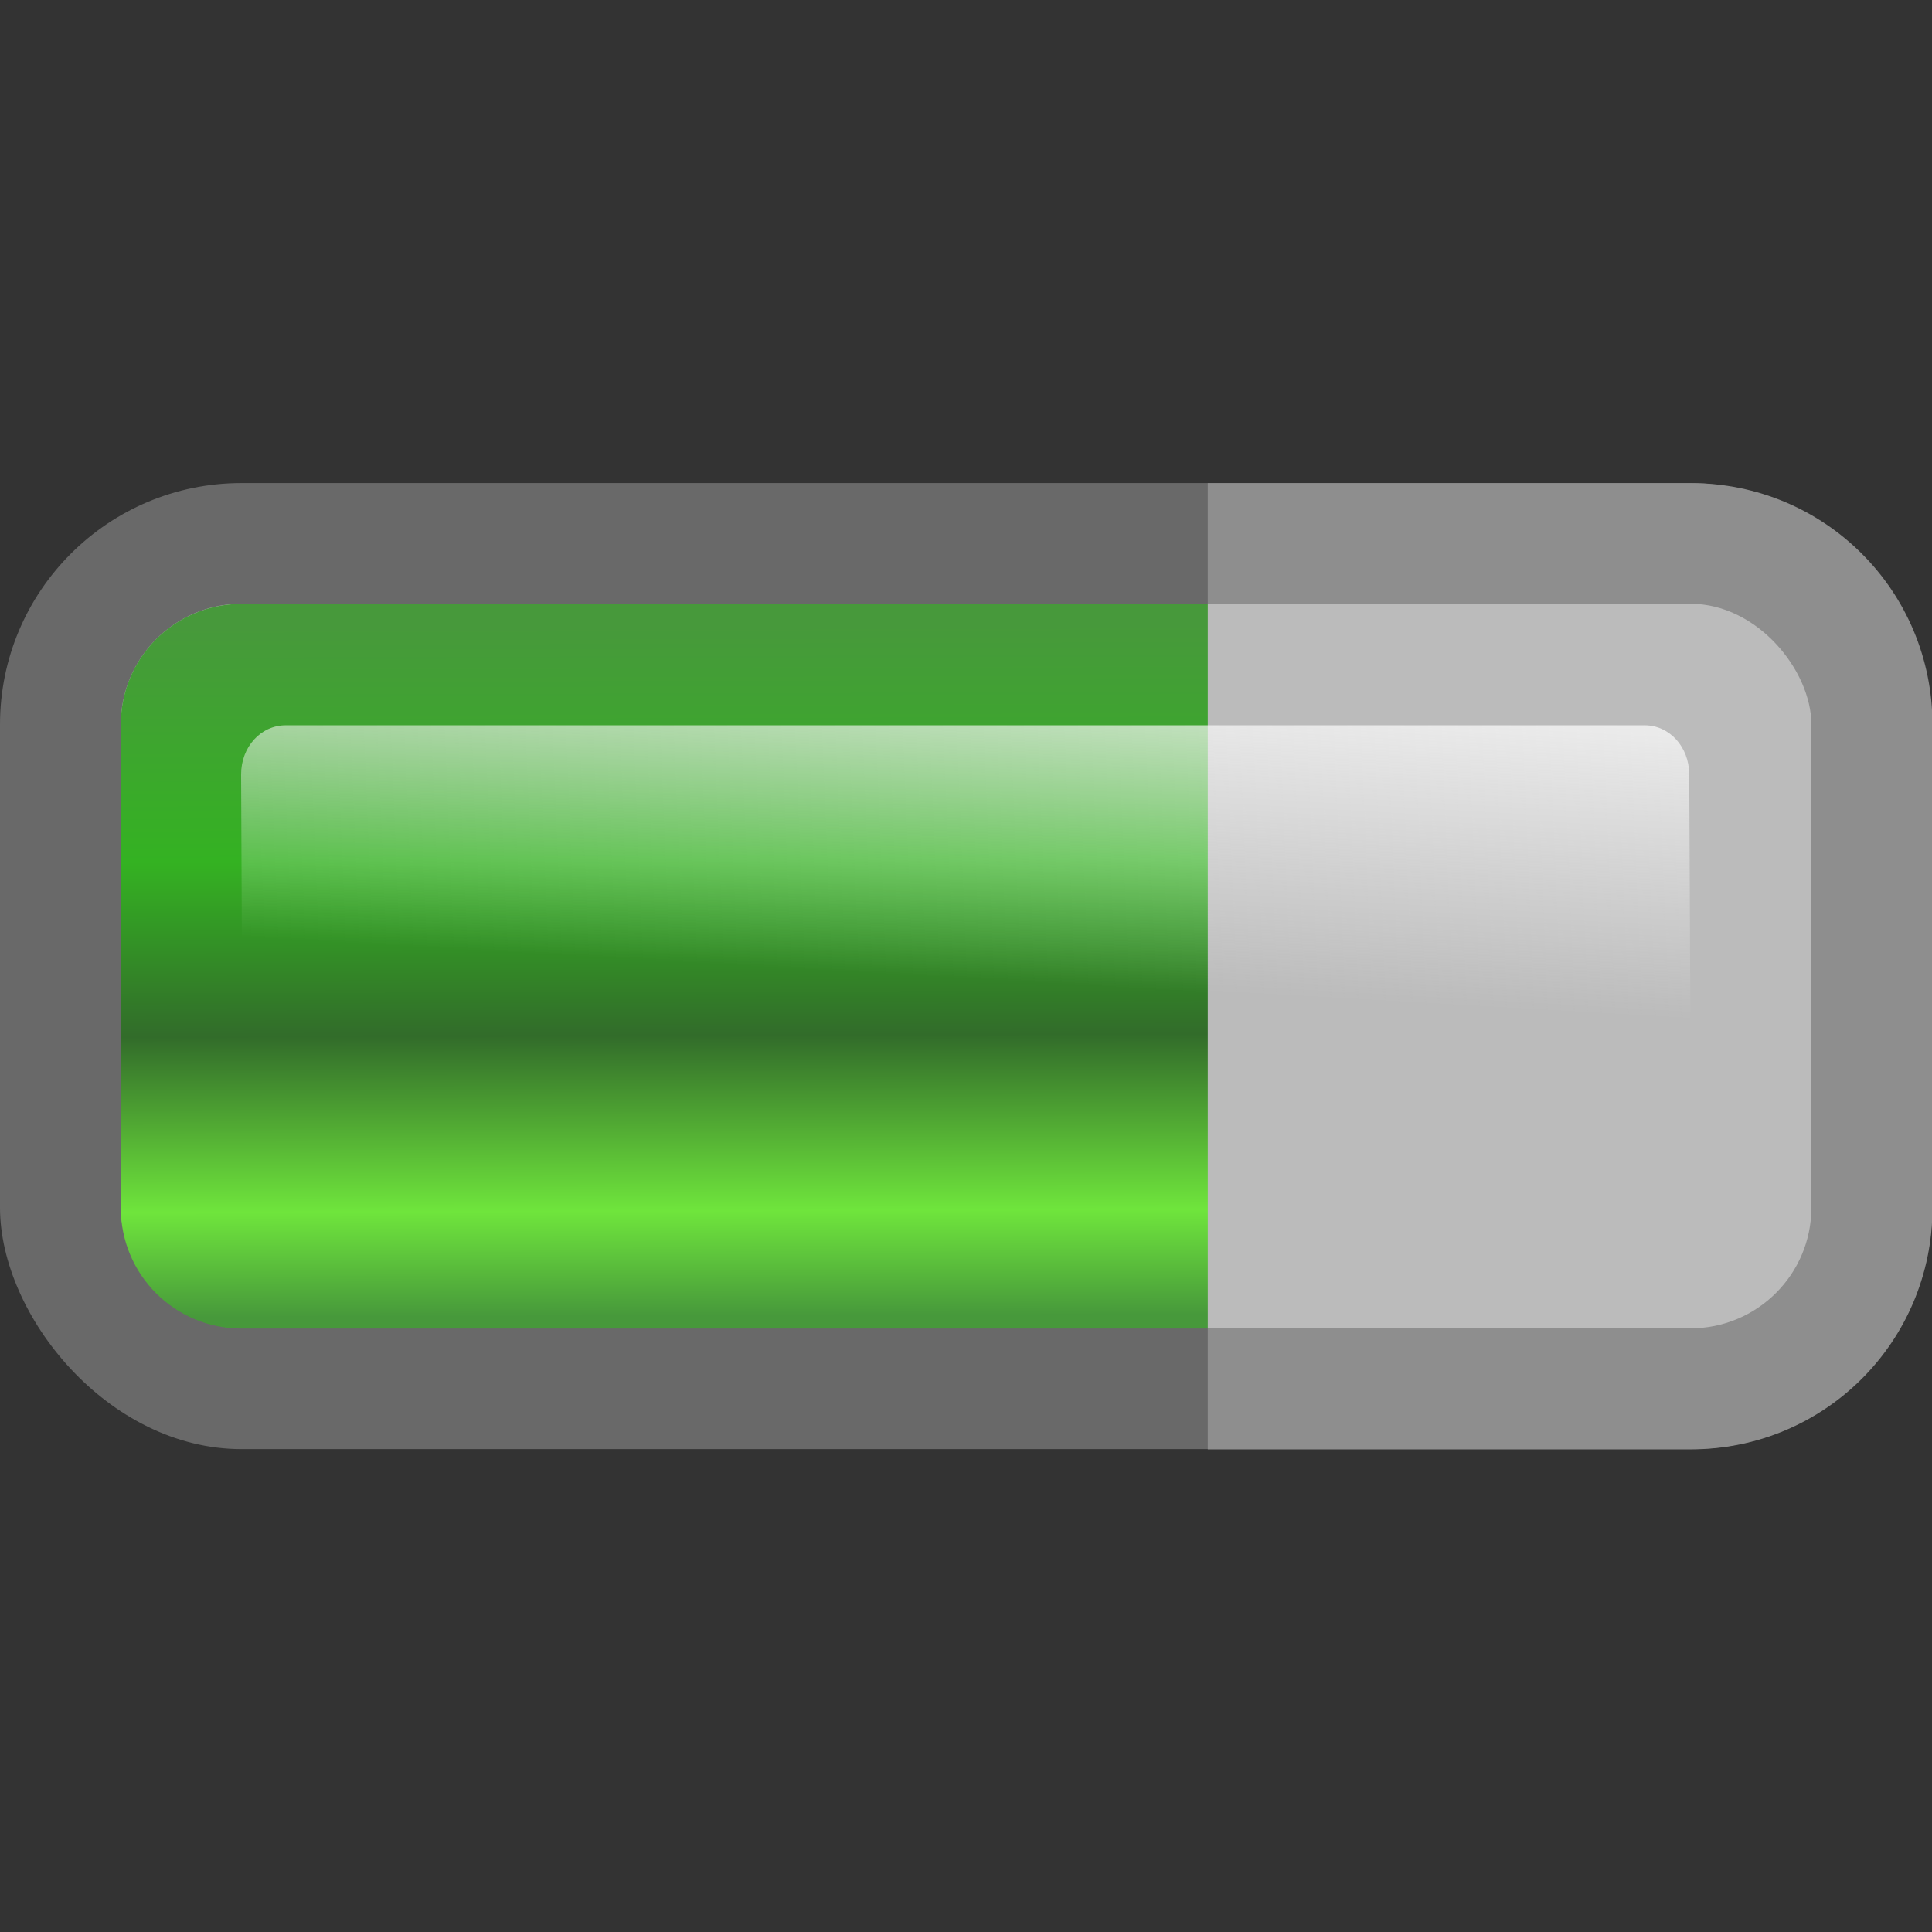 <svg height="16" viewBox="0 0 4.233 4.233" width="16" xmlns="http://www.w3.org/2000/svg" xmlns:xlink="http://www.w3.org/1999/xlink"><rect x="0" y="0" width="4.233" height="4.233" fill="#333333" stroke="none"/><linearGradient id="a" gradientTransform="matrix(.121 0 0 .145 .255 -1.283)" gradientUnits="userSpaceOnUse" x1="40" x2="39.901" y1="84" y2="44.555"><stop offset="0" stop-color="#47993b"/><stop offset=".152" stop-color="#6fe53c"/><stop offset=".406" stop-color="#326c2a"/><stop offset=".659" stop-color="#34b222"/><stop offset="1" stop-color="#47993b"/></linearGradient><linearGradient id="b" gradientTransform="matrix(.23 0 0 .254 2.196 .969)" gradientUnits="userSpaceOnUse" x1="61.051" x2="59.671" y1="36.858" y2="63.494"><stop offset="0" stop-color="#fbfbfb"/><stop offset="1" stop-color="#fbfbfb" stop-opacity="0"/></linearGradient><g transform="scale(.125)"><rect fill="#696969" height="16.933" rx="4.233" ry="4.233" width="33.867" y="8.467"/><path d="m10 4v8h4c1.108 0 2-.892 2-2v-4c0-1.108-.892-2-2-2z" fill="#8e8e8e" transform="scale(2.117)"/><rect fill="#bbb" height="12.7" rx="2.117" width="29.633" x="2.117" y="10.583"/><path d="m2 5c-.554 0-1 .446-1 1v4c0 .554.446 1 1 1h8v-6z" fill="url(#a)" transform="scale(2.117)"/><path d="m5.008 12.713c-.438 0-.782.379-.782.862l.025 5.475h25.383l-.025-5.475c-.002-.483-.344-.862-.782-.862z" fill="url(#b)"/></g></svg>